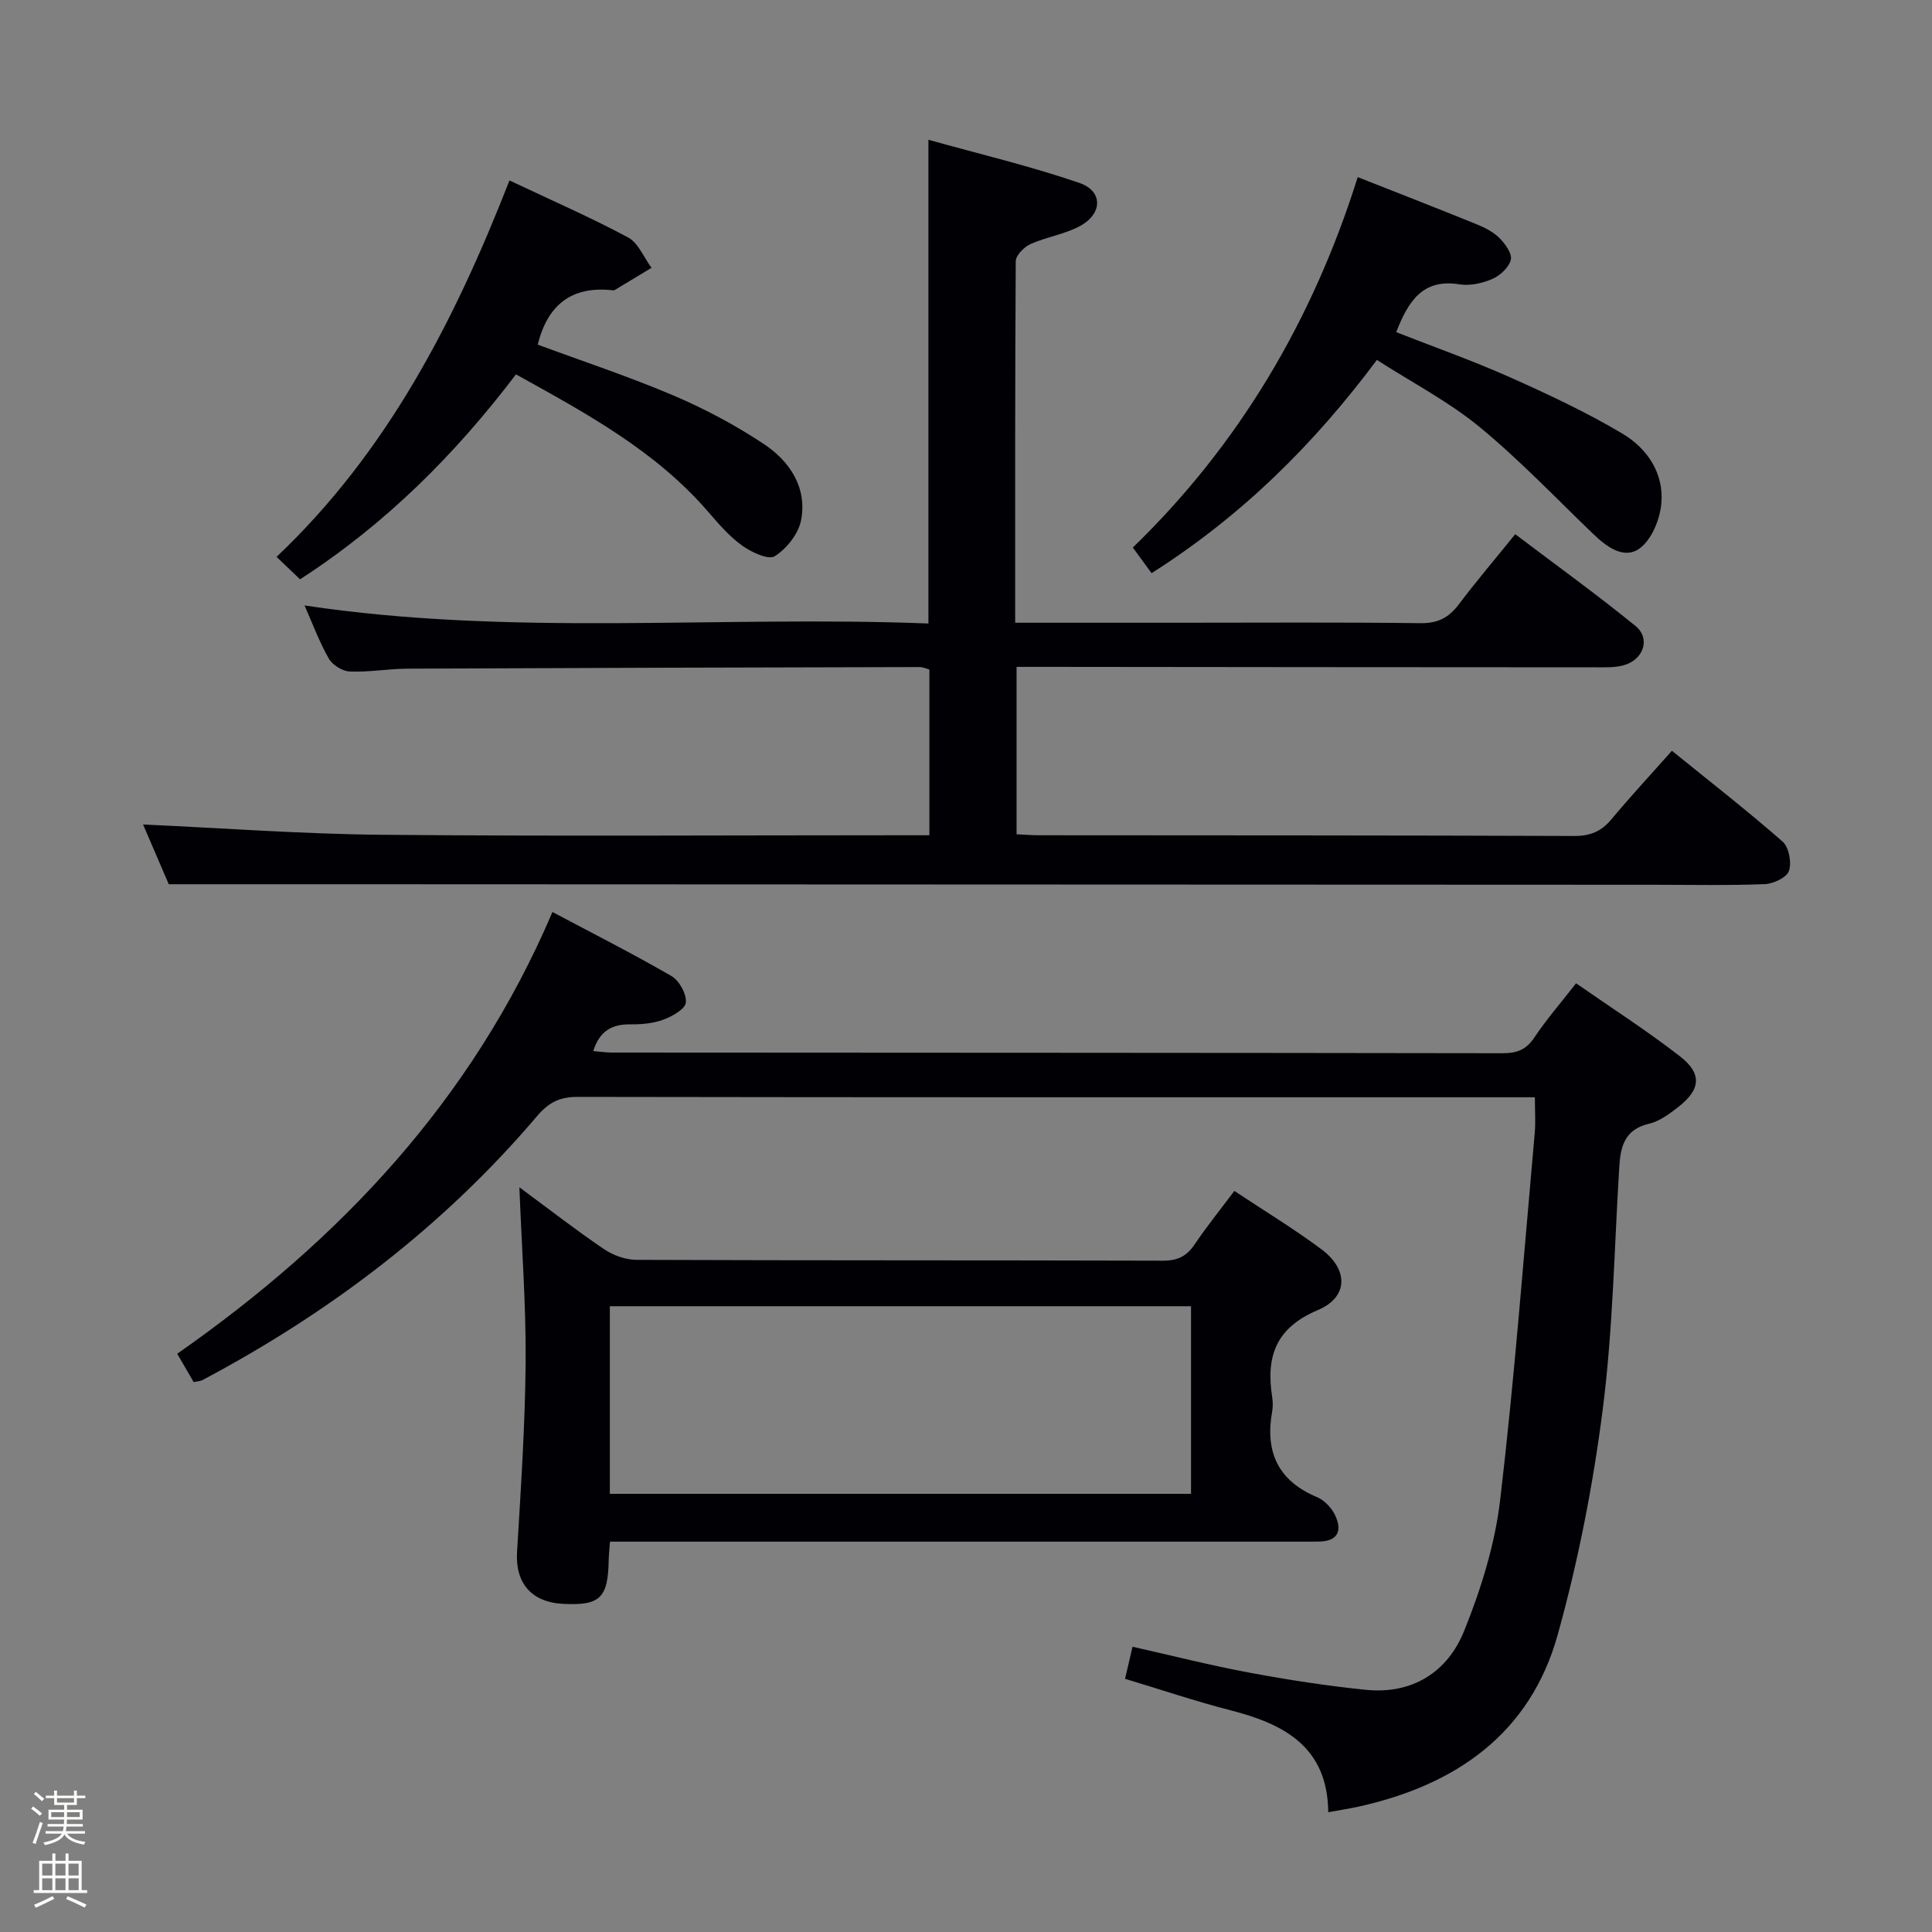 <svg enable-background="new 0 0 400 400" viewBox="0 0 400 400" xmlns="http://www.w3.org/2000/svg"><rect x="0" y="0" width="400" height="400" fill="#808080" stroke="none"/><path d="m6.44 374.46.42-.45c.65.47 1.27.95 1.85 1.44l-.45.49c-.65-.56-1.25-1.06-1.82-1.48m.93 7.33-.63-.26c.55-1.36 1.05-2.8 1.52-4.33.19.1.38.19.59.27-.46 1.29-.95 2.73-1.48 4.32m-.38-10.38.44-.42c.43.34 1.01.82 1.74 1.44l-.49.49c-.53-.51-1.09-1.01-1.69-1.51m2.5.35h1.72v-1.04h.59v1.04h3.52v-1.04h.59v1.04h1.75v.53h-1.75v1.42h-2.03v.97h3.22v2.03h-3.24c0 .35-.01.66-.03.93h3.32v.53h-3.37c-.03.27-.08.58-.15.94h3.96v.53h-3.71c.67.92 1.93 1.48 3.79 1.68-.13.24-.23.44-.29.59-2.13-.38-3.48-1.08-4.04-2.12-.43.97-1.77 1.72-4.03 2.23-.09-.19-.2-.37-.33-.55 2.1-.42 3.37-1.03 3.81-1.83h-3.36v-.53h3.58c.08-.29.13-.61.16-.94h-3.33v-.53h3.39c.02-.27.04-.58.04-.93h-3.23v-2.03h3.25v-.97h-2.07v-1.42h-1.73zm1.12 3.44v1h2.65c.01-.3.02-.44.01-.4v-.25-.35zm1.19-2h3.52v-.91h-3.52zm4.71 2h-2.63v.59c0 .15-.01.28-.01.4h2.64z" fill="#fcfbfa"/><path d="m13.56 383.74h.63v1.52h2.72v6.07h1.13v.6h-11.06v-.6h1.13v-6.07h2.73v-1.52h.63v1.52h2.1v-1.52zm-2.69 8.83.38.56c-1.24.63-2.53 1.25-3.85 1.85-.1-.21-.21-.42-.34-.63 1.36-.55 2.63-1.15 3.81-1.78m-2.13-4.27h2.1v-2.45h-2.1zm0 3.04h2.1v-2.46h-2.1zm2.72-3.04h2.1v-2.45h-2.1zm0 3.04h2.1v-2.46h-2.1zm6.07 3.6c-1.41-.71-2.7-1.3-3.86-1.78l.35-.56c1.45.62 2.75 1.19 3.88 1.72zm-1.25-9.09h-2.1v2.45h2.1zm-2.09 5.49h2.1v-2.46h-2.1z" fill="#fcfbfa"/><g fill="#010105"><path d="m210.18 128.93h33.44c16.83 0 33.67-.12 50.49.09 3.59.05 5.85-1.15 7.92-3.89 3.6-4.78 7.49-9.34 11.68-14.53 8.37 6.34 16.83 12.43 24.9 19 3.15 2.56 1.71 6.94-2.36 8.11-1.87.54-3.95.45-5.94.45-37.83-.01-75.66-.05-113.49-.09-1.99 0-3.97 0-6.35 0v34.66c1.36.06 2.94.19 4.52.2 37 .03 73.99.01 110.99.15 3.33.01 5.59-.98 7.67-3.48 3.93-4.71 8.11-9.21 12.5-14.16 7.85 6.36 15.56 12.36 22.9 18.79 1.32 1.15 1.92 4.33 1.34 6.07-.45 1.36-3.21 2.68-5 2.75-7.65.3-15.33.13-22.99.13-91.16-.04-182.32-.07-273.47-.11-11.12 0-22.24 0-33.99 0-1.65-3.84-3.72-8.64-5.32-12.37 16.34.74 32.89 1.98 49.44 2.13 35.66.33 71.33.1 106.99.1h6.37c0-11.51 0-22.75 0-34.31-.56-.15-1.32-.52-2.08-.51-35.33.08-70.65.17-105.98.33-3.98.02-7.97.75-11.93.59-1.52-.06-3.59-1.34-4.35-2.67-1.97-3.44-3.35-7.21-5.03-11.01 43.07 6.49 86.14 2.04 129.17 3.74 0-33.47 0-66.18 0-100.15 10.45 2.92 21.03 5.42 31.25 8.93 4.93 1.69 4.83 6.39.12 8.93-3.16 1.71-6.93 2.25-10.24 3.73-1.32.6-3.04 2.33-3.05 3.55-.16 24.65-.12 49.3-.12 74.85z"/><path d="m232.93 347.58c.53-2.27.97-4.19 1.55-6.64 8.16 1.83 16.12 3.86 24.18 5.36 7.99 1.49 16.04 2.74 24.13 3.56 9.6.97 16.9-3.66 20.34-12.18 3.5-8.67 6.38-17.93 7.47-27.18 2.97-25.24 4.88-50.6 7.15-75.92.2-2.26.03-4.56.03-7.4-2.16 0-3.95 0-5.73 0-64.15 0-128.29.03-192.44-.08-3.68-.01-5.97 1.1-8.39 3.95-19.42 22.86-42.89 40.67-69.32 54.69-.41.22-.93.22-1.8.41-1.04-1.79-2.11-3.63-3.41-5.87 33.69-23.56 61.06-52.46 77.69-91.46 8.45 4.49 16.68 8.65 24.65 13.27 1.61.93 3.13 3.7 2.97 5.46-.12 1.35-2.8 2.88-4.63 3.55-2.12.79-4.56 1.01-6.85.98-3.8-.04-6.38 1.34-7.69 5.53 1.36.11 2.57.3 3.78.31 61.48.04 122.96.04 184.44.14 2.95.01 4.91-.69 6.61-3.24 2.48-3.72 5.44-7.12 8.65-11.24 7.26 5.06 14.64 9.78 21.52 15.13 4.64 3.6 4.27 6.91-.42 10.53-1.82 1.41-3.86 2.93-6.03 3.43-4.94 1.15-5.86 4.61-6.12 8.81-1.04 16.76-1.3 33.62-3.42 50.24-2.01 15.73-5.08 31.45-9.33 46.72-5.69 20.46-21.03 31.11-41.13 35.58-1.92.43-3.86.72-6.38 1.18-.13-13.5-9.08-18.24-20.19-21.09-7.22-1.85-14.29-4.25-21.88-6.53z"/><path d="m107.53 245.81c6 4.43 11.63 8.81 17.52 12.81 1.9 1.29 4.49 2.21 6.77 2.22 36.33.14 72.66.06 108.98.17 3.03.01 4.9-.94 6.55-3.39 2.49-3.7 5.31-7.18 8.21-11.05 6.21 4.13 12.34 7.83 18.04 12.09 5.62 4.2 5.59 9.9-.76 12.58-8.72 3.67-10.76 9.64-9.45 17.99.15.98.17 2.02 0 2.99-1.5 8.34 1.17 14.36 9.3 17.75 1.53.64 3.03 2.25 3.75 3.78 1.36 2.9.79 5.27-3.12 5.4-1.5.05-3 .03-4.5.03-45.49 0-90.99 0-136.48 0-1.95 0-3.91 0-6.05 0-.12 1.67-.25 2.79-.27 3.92-.14 7.77-1.82 9.36-9.48 8.96-6.59-.35-9.88-4.38-9.49-10.76.79-13.11 1.67-26.24 1.78-39.37.08-11.79-.81-23.59-1.3-36.12zm139.06 63.47c0-13.17 0-25.91 0-38.84-40.25 0-80.16 0-120.33 0v38.84z"/><path d="m281.1 36.67c8.71 3.44 16.75 6.56 24.73 9.81 1.67.68 3.41 1.58 4.65 2.84 1.17 1.19 2.63 3.2 2.32 4.45-.38 1.58-2.2 3.27-3.8 3.97-2.07.9-4.64 1.48-6.82 1.13-7.61-1.23-10.6 3.46-13.11 9.9 7.76 3.05 15.68 5.84 23.33 9.24 8 3.57 16 7.3 23.51 11.77 5.14 3.06 8.67 8.26 8.04 14.57-.32 3.27-2.01 7.41-4.49 9.2-3.26 2.34-6.82-.33-9.61-3.01-7.78-7.47-15.25-15.34-23.56-22.17-6.36-5.22-13.82-9.1-21.22-13.85-13.03 17.45-27.89 32.23-46.65 44.15-1.13-1.55-2.28-3.13-3.88-5.31 21.79-21.1 37.16-46.77 46.56-76.69z"/><path d="m105.48 37.36c8.76 4.14 16.82 7.65 24.54 11.79 2.14 1.14 3.27 4.15 4.87 6.3-2.55 1.54-5.1 3.09-7.66 4.62-.12.07-.33.04-.49.02-8.41-.91-13.37 3.03-15.41 11.26 9.29 3.44 18.86 6.6 28.1 10.53 6.52 2.78 12.89 6.17 18.79 10.1 5.31 3.55 8.92 8.98 7.64 15.71-.54 2.82-2.99 5.91-5.46 7.47-1.32.83-4.87-.85-6.8-2.24-2.66-1.92-4.87-4.52-7.04-7.03-10.9-12.6-25.21-20.33-39.73-28.38-12.64 16.63-27.03 31.01-44.71 42.43-1.46-1.39-2.87-2.74-4.86-4.65 22.81-21.6 36.77-48.6 48.22-77.93z"/></g></svg>